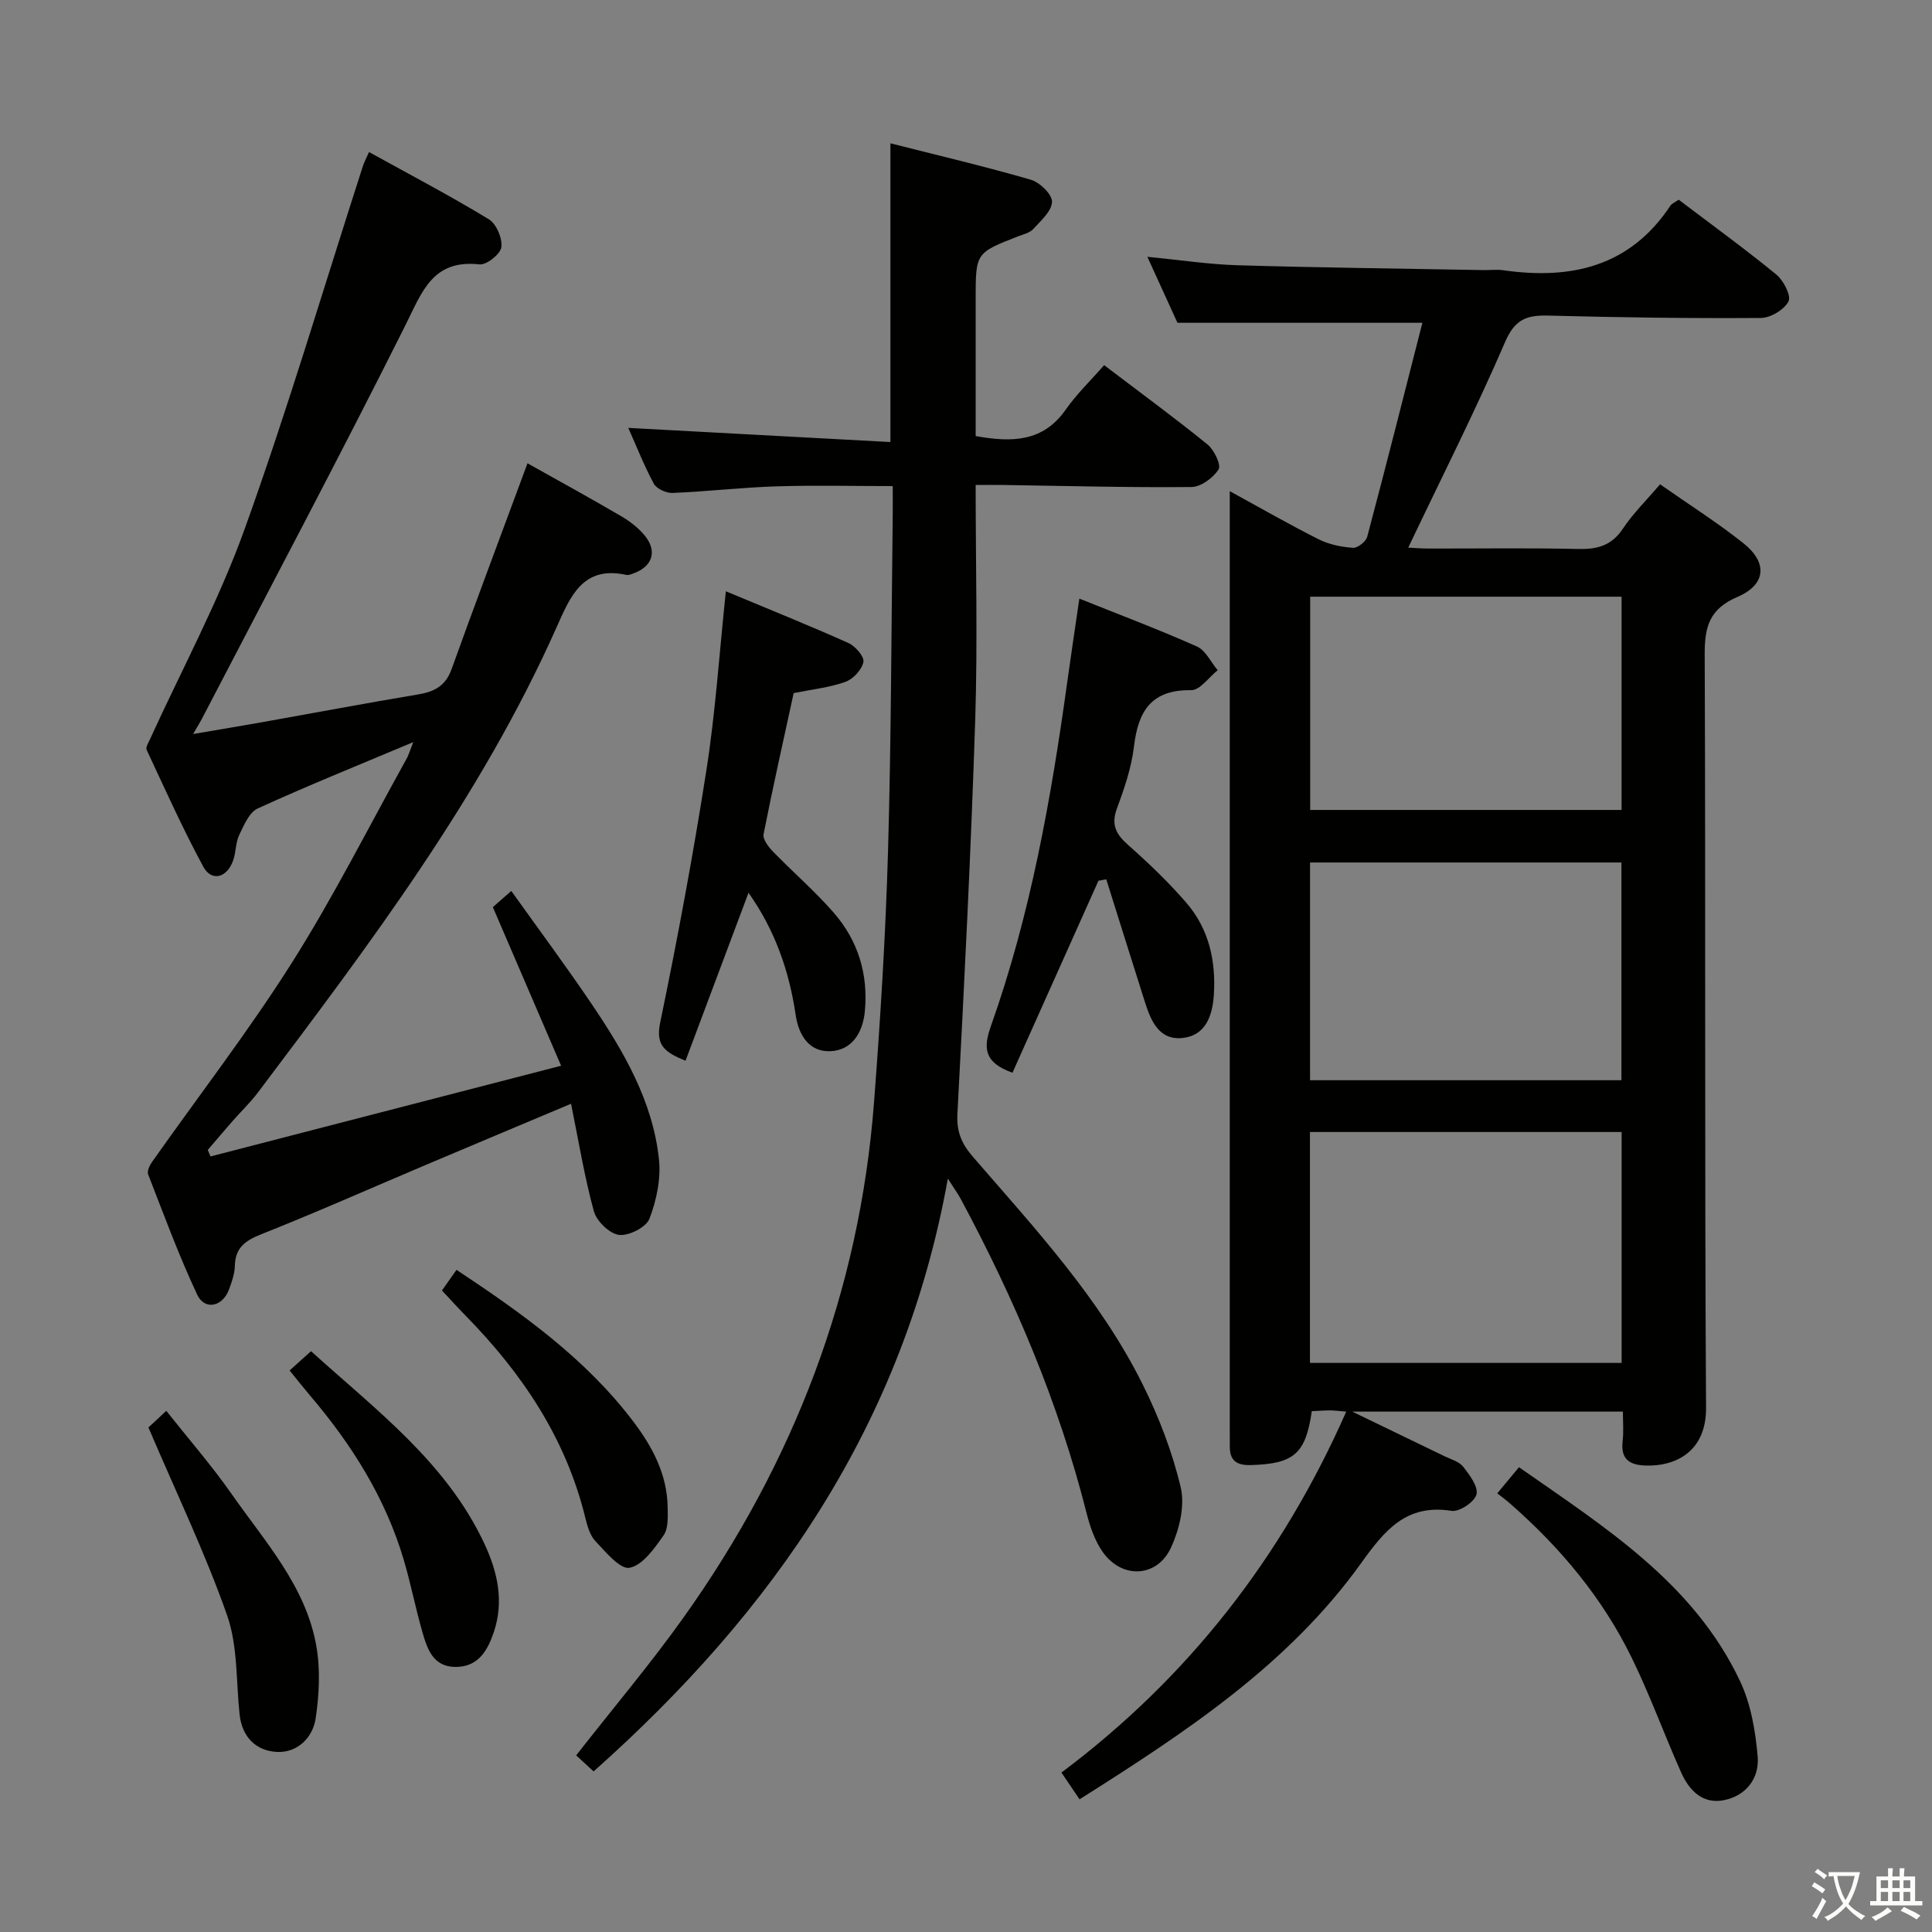 <svg enable-background="new 0 0 400 400" viewBox="0 0 400 400" xmlns="http://www.w3.org/2000/svg"><rect x="0" y="0" width="400" height="400" fill="#808080" stroke="none"/><path d="m377.9 391.2c-.2.3-.4.5-.6.8-.7-.6-1.4-1-2.2-1.5.2-.3.4-.5.5-.8.6.4 1.4.8 2.3 1.5zm-1.8 6.1c-.2-.2-.5-.4-.9-.6.4-.6.8-1.2 1.2-1.9s.7-1.3.9-1.9c.3.3.5.5.8.7-.7 1.3-1.4 2.6-2 3.7zm2.2-9c-.3.3-.5.5-.6.8-.6-.6-1.3-1.1-2-1.5.3-.3.5-.5.6-.7.6.5 1.3.9 2 1.4zm.3.2v-.9h2 4.5c-.3 1.3-.6 2.5-1 3.6s-.9 2.1-1.4 3c.4.5 1 1 1.6 1.4s1.2.8 1.9 1.1c-.3.2-.5.4-.8.8-.4-.3-1-.7-1.6-1.2s-1.2-1.1-1.6-1.6c-.5.6-1.1 1.1-1.7 1.6s-1.4.9-2.1 1.4c-.1-.3-.3-.5-.7-.8.6-.2 1.2-.5 1.9-1s1.4-1.1 2-1.8c-.5-.8-.9-1.6-1.2-2.5s-.6-2-.8-3.2c-.4.1-.7.1-1 .1zm2.5 2.7c.3 1 .7 1.7 1 2.2.3-.5.6-1.1 1-2s.6-1.9.9-3h-3.2-.4c.1.9.3 1.8.7 2.8z" fill="#fbfcfa"/><path d="m396.5 388.5v1.5 3.6h1.5v.9c-.4 0-1 0-1.7 0h-7.9c-.5 0-.9 0-1.2 0v-.9h1.3v-3.5c0-.7 0-1.2 0-1.6h2.4c0-.8 0-1.4 0-1.7h1c0 .3-.1.8-.1 1.7h1.5c0-.8 0-1.4 0-1.7h1c0 .3-.1.9-.1 1.7zm-8.2 9.2c-.2-.3-.5-.5-.8-.8.8-.3 1.4-.6 1.9-.9s1-.7 1.4-1.1c.3.3.6.5.9.8-1.6 1-2.8 1.6-3.4 2zm2.6-6.8v-1.6h-1.5v1.6zm0 2.7v-1.9h-1.5v1.9zm2.4-2.7v-1.6h-1.5v1.6zm0 2.7v-1.9h-1.5v1.9zm.2 2 .7-.8c.4.2.9.5 1.6.8s1.3.7 1.8 1c-.3.3-.5.5-.8.8-.4-.3-1.5-1-3.3-1.8zm2-4.7v-1.6h-1.4v1.6zm0 2.7v-1.9h-1.4v1.9z" fill="#fbfcfa"/><g fill="#010100"><path d="m336 292.26c-18.5 0-36.52 0-56.03 0 7.25 3.5 13.18 6.36 19.11 9.24 1.34.65 3.02 1.1 3.86 2.17 1.32 1.7 3.15 4.12 2.75 5.73-.38 1.54-3.55 3.66-5.14 3.41-9.38-1.51-13.88 4.04-18.69 10.75-15.15 21.16-36.47 35.13-58.35 48.97-1.33-1.96-2.42-3.56-3.75-5.54 26.21-19.64 45.62-44.49 58.96-74.72-1.44-.12-2.37-.26-3.3-.26-1.29 0-2.59.11-3.83.16-1.26 8.85-3.72 10.89-12.59 11.16-2.95.09-4.43-.92-4.38-3.92.01-1-.01-2-.01-3 0-62.99 0-125.98 0-188.97 0-1.65 0-3.3 0-5.75 6.54 3.58 12.4 6.95 18.43 9.98 2.14 1.07 4.68 1.58 7.08 1.75.96.07 2.69-1.29 2.95-2.3 3.92-14.73 7.64-29.5 11.42-44.29-17.11 0-33.47 0-50.71 0-1.7-3.73-3.87-8.48-6.23-13.66 6.65.64 12.69 1.57 18.75 1.75 16.97.5 33.95.69 50.92 1 1.33.02 2.69-.16 4 .03 14.04 2.01 26.22-.72 34.61-13.35.34-.51 1.04-.77 1.73-1.25 6.8 5.16 13.67 10.14 20.22 15.5 1.49 1.22 3.11 4.41 2.51 5.56-.91 1.72-3.72 3.41-5.73 3.42-14.64.1-29.29-.1-43.93-.49-4.42-.12-6.95.68-8.98 5.39-6.17 14.3-13.22 28.22-20.09 42.65.98.05 2.55.18 4.12.19 10.33.02 20.67-.15 30.99.09 3.99.1 6.97-.66 9.32-4.19 2.1-3.15 4.86-5.86 7.71-9.2 5.89 4.13 11.78 7.86 17.22 12.17 5.09 4.03 4.77 8.58-1.21 11.15-5.81 2.5-6.79 6.16-6.77 11.91.21 51.99-.04 103.98.28 155.97.06 9.05-6.28 12.13-12.43 11.96-3.53-.1-5.27-1.37-4.84-5.12.23-1.92.05-3.9.05-6.05zm-64.79-10.08h64.53c0-16.18 0-31.95 0-47.81-21.64 0-43.01 0-64.53 0zm.02-58.53h64.47c0-15.24 0-30.12 0-45.08-21.64 0-42.98 0-64.47 0zm.03-55.96h64.47c0-14.87 0-29.42 0-44.15-21.6 0-42.94 0-64.47 0z"/><path d="m122.9 366.75c-1.48-1.36-2.65-2.43-3.61-3.32 7.83-10.01 15.46-19.03 22.29-28.63 22.74-31.94 36.39-67.37 39.38-106.61 1.32-17.23 2.39-34.5 2.89-51.76.67-23.29.69-46.6.98-69.9.02-1.8 0-3.6 0-5.89-8.36 0-16.3-.2-24.23.06-7.14.23-14.25 1.07-21.39 1.36-1.29.05-3.28-.87-3.85-1.93-2.04-3.77-3.6-7.79-5.28-11.54 18.07.98 35.93 1.94 54.27 2.93 0-20.99 0-41.01 0-61.85 9.72 2.47 19.48 4.76 29.1 7.55 1.85.54 4.41 3.05 4.36 4.57-.06 1.94-2.33 3.91-3.9 5.64-.72.79-2.04 1.08-3.12 1.5-8.79 3.43-8.79 3.43-8.79 12.99v28.36c7.58 1.37 13.96 1.2 18.63-5.45 2.27-3.24 5.18-6.04 7.97-9.23 7.78 5.92 14.73 11 21.41 16.43 1.37 1.12 2.86 4.23 2.28 5.15-1.1 1.76-3.65 3.63-5.62 3.65-12.97.13-25.95-.23-38.93-.42-1.79-.03-3.58 0-5.74 0 0 16.63.42 32.61-.09 48.57-.88 27.24-2.25 54.47-3.69 81.7-.2 3.74.96 6.23 3.25 8.87 12.85 14.84 26.27 29.31 35.11 47.08 3.37 6.77 6.15 14.01 7.88 21.34.89 3.81-.29 8.67-1.99 12.39-2.85 6.25-10.12 6.63-14.12 1.02-1.67-2.34-2.68-5.32-3.4-8.16-5.78-22.85-14.94-44.33-26.06-65.03-.53-.99-1.21-1.91-2.65-4.17-9.1 50.74-36 89.52-73.34 122.73z"/><path d="m85.56 153.65c-11.46 4.82-21.93 9.04-32.18 13.72-1.78.81-2.89 3.49-3.86 5.52-.76 1.6-.65 3.59-1.26 5.29-1.28 3.59-4.47 4.41-6.17 1.26-4.26-7.87-7.93-16.07-11.73-24.19-.24-.51.36-1.47.68-2.17 6.6-14.48 14.22-28.58 19.59-43.49 8.92-24.79 16.4-50.1 24.5-75.19.25-.77.65-1.5 1.27-2.92 8.44 4.66 16.78 9.04 24.81 13.92 1.56.95 2.83 3.94 2.59 5.78-.19 1.43-3.07 3.72-4.53 3.56-9.72-1.08-11.88 5.68-15.33 12.59-13.68 27.34-28.03 54.35-42.14 81.49-.37.7-.79 1.38-1.82 3.15 5.54-.95 10.13-1.7 14.71-2.52 10.62-1.89 21.21-3.9 31.85-5.67 3.39-.56 5.71-1.77 6.95-5.23 4.66-12.96 9.51-25.85 14.29-38.77.45-1.22.9-2.43 1.43-3.86 6.65 3.73 13.06 7.24 19.36 10.93 1.83 1.07 3.64 2.45 4.96 4.09 2.61 3.23 1.53 6.37-2.39 7.78-.46.17-1.01.4-1.45.31-8.98-1.99-11.59 4.4-14.41 10.74-15.69 35.28-38.83 65.8-61.85 96.38-1.6 2.12-3.54 3.98-5.3 5.98-1.72 1.97-3.41 3.97-5.11 5.95.19.45.38.9.56 1.35 23.76-6.15 47.52-12.3 72.59-18.78-4.87-11.31-9.29-21.6-14.13-32.84.65-.57 1.85-1.62 3.82-3.35 5.75 8.06 11.36 15.61 16.63 23.4 6.64 9.83 12.65 20.09 13.94 32.15.43 4.03-.5 8.5-1.97 12.32-.68 1.77-4.29 3.6-6.31 3.34-1.97-.25-4.63-2.85-5.2-4.9-1.96-7.16-3.15-14.54-4.72-22.25-10.17 4.28-20.21 8.49-30.23 12.73-11.31 4.79-22.55 9.78-33.96 14.31-3.34 1.32-5.34 2.82-5.42 6.56-.04 1.61-.62 3.26-1.19 4.81-1.32 3.63-5.04 4.44-6.61 1.1-3.8-8.1-6.9-16.54-10.15-24.89-.26-.67.31-1.87.83-2.6 9.65-13.69 19.92-26.99 28.87-41.12 8.61-13.59 15.87-28.04 23.7-42.13.49-.8.74-1.73 1.49-3.64z"/><path d="m209.62 222.1c-5.85-2.11-6.1-5.06-4.47-9.65 8.2-23.07 12.47-47.06 15.81-71.23.77-5.58 1.62-11.15 2.51-17.28 8.13 3.26 16.34 6.35 24.34 9.91 1.8.8 2.88 3.23 4.3 4.91-1.83 1.45-3.68 4.16-5.48 4.13-8.24-.12-10.98 4.3-11.85 11.65-.52 4.39-2.01 8.73-3.55 12.91-1.25 3.41-.09 5.35 2.4 7.55 4.21 3.73 8.32 7.66 11.99 11.91 4.68 5.41 6.16 12.07 5.69 19.12-.28 4.22-1.68 8.35-6.43 8.87-4.9.54-6.6-3.53-7.85-7.48-2.68-8.45-5.33-16.91-7.99-25.37-.54.1-1.08.2-1.62.3-5.96 13.3-11.91 26.58-17.8 39.75z"/><path d="m154.97 184.84c-4.4 11.74-8.67 23.13-13.04 34.78-4.16-1.73-6.25-3.06-5.25-7.88 3.59-17.36 6.85-34.82 9.58-52.33 1.87-11.95 2.66-24.08 4.02-36.99 8.69 3.63 17.11 7.01 25.38 10.71 1.42.64 3.32 2.82 3.1 3.92-.32 1.6-2.1 3.53-3.7 4.11-3.23 1.17-6.75 1.53-10.74 2.34-2.06 9.49-4.28 19.32-6.23 29.2-.2 1.03.97 2.6 1.89 3.55 4.16 4.3 8.73 8.23 12.65 12.73 5.01 5.76 7.15 12.7 6.43 20.37-.41 4.4-2.63 8.1-7.15 8.29-4.32.18-6.54-3.22-7.17-7.48-1.34-9.1-4.28-17.58-9.77-25.32z"/><path d="m309.99 309.18c1.84-2.22 3.1-3.73 4.5-5.41 17.77 12.43 36.13 23.92 45.75 44.25 2.26 4.77 3.22 10.38 3.67 15.7.37 4.45-2.41 8.11-7.06 9-4.43.84-7.18-2.12-8.82-5.82-3.5-7.87-6.44-15.99-10.22-23.72-6.06-12.39-14.79-22.81-25.15-31.87-.73-.66-1.54-1.24-2.67-2.13z"/><path d="m59.96 283.74c1.58-1.42 2.91-2.62 4.44-3.99 13.43 12.18 27.99 22.97 35.89 39.86 2.76 5.91 4.08 11.95 1.95 18.3-1.26 3.74-3.17 7.18-7.84 7.21-4.73.03-5.94-3.71-6.96-7.26-1.42-4.94-2.4-10.02-3.86-14.95-3.8-12.82-10.78-23.87-19.38-33.97-1.39-1.64-2.71-3.32-4.24-5.2z"/><path d="m30.73 295.54c.37-.35 1.69-1.57 3.7-3.44 4.65 5.87 9.4 11.32 13.52 17.21 6.89 9.87 15.33 19.04 17.53 31.41.87 4.88.61 10.14-.13 15.08-.6 3.97-3.78 7.12-7.99 6.92-4.29-.2-7.23-3.03-7.75-7.71-.75-6.89-.35-14.2-2.59-20.57-4.52-12.89-10.48-25.27-16.29-38.9z"/><path d="m91.5 267.18c1.18-1.66 2.03-2.87 3.02-4.27 13.57 9 26.71 18.34 36.62 31.43 3.96 5.23 7 10.95 7.09 17.74.03 1.96.16 4.37-.84 5.8-1.89 2.69-4.31 6.17-7.03 6.71-1.96.39-4.97-3.27-7.09-5.52-1.17-1.24-1.7-3.25-2.13-5-4.03-16.34-13.02-29.7-24.61-41.54-1.62-1.65-3.18-3.37-5.03-5.35z"/></g></svg>